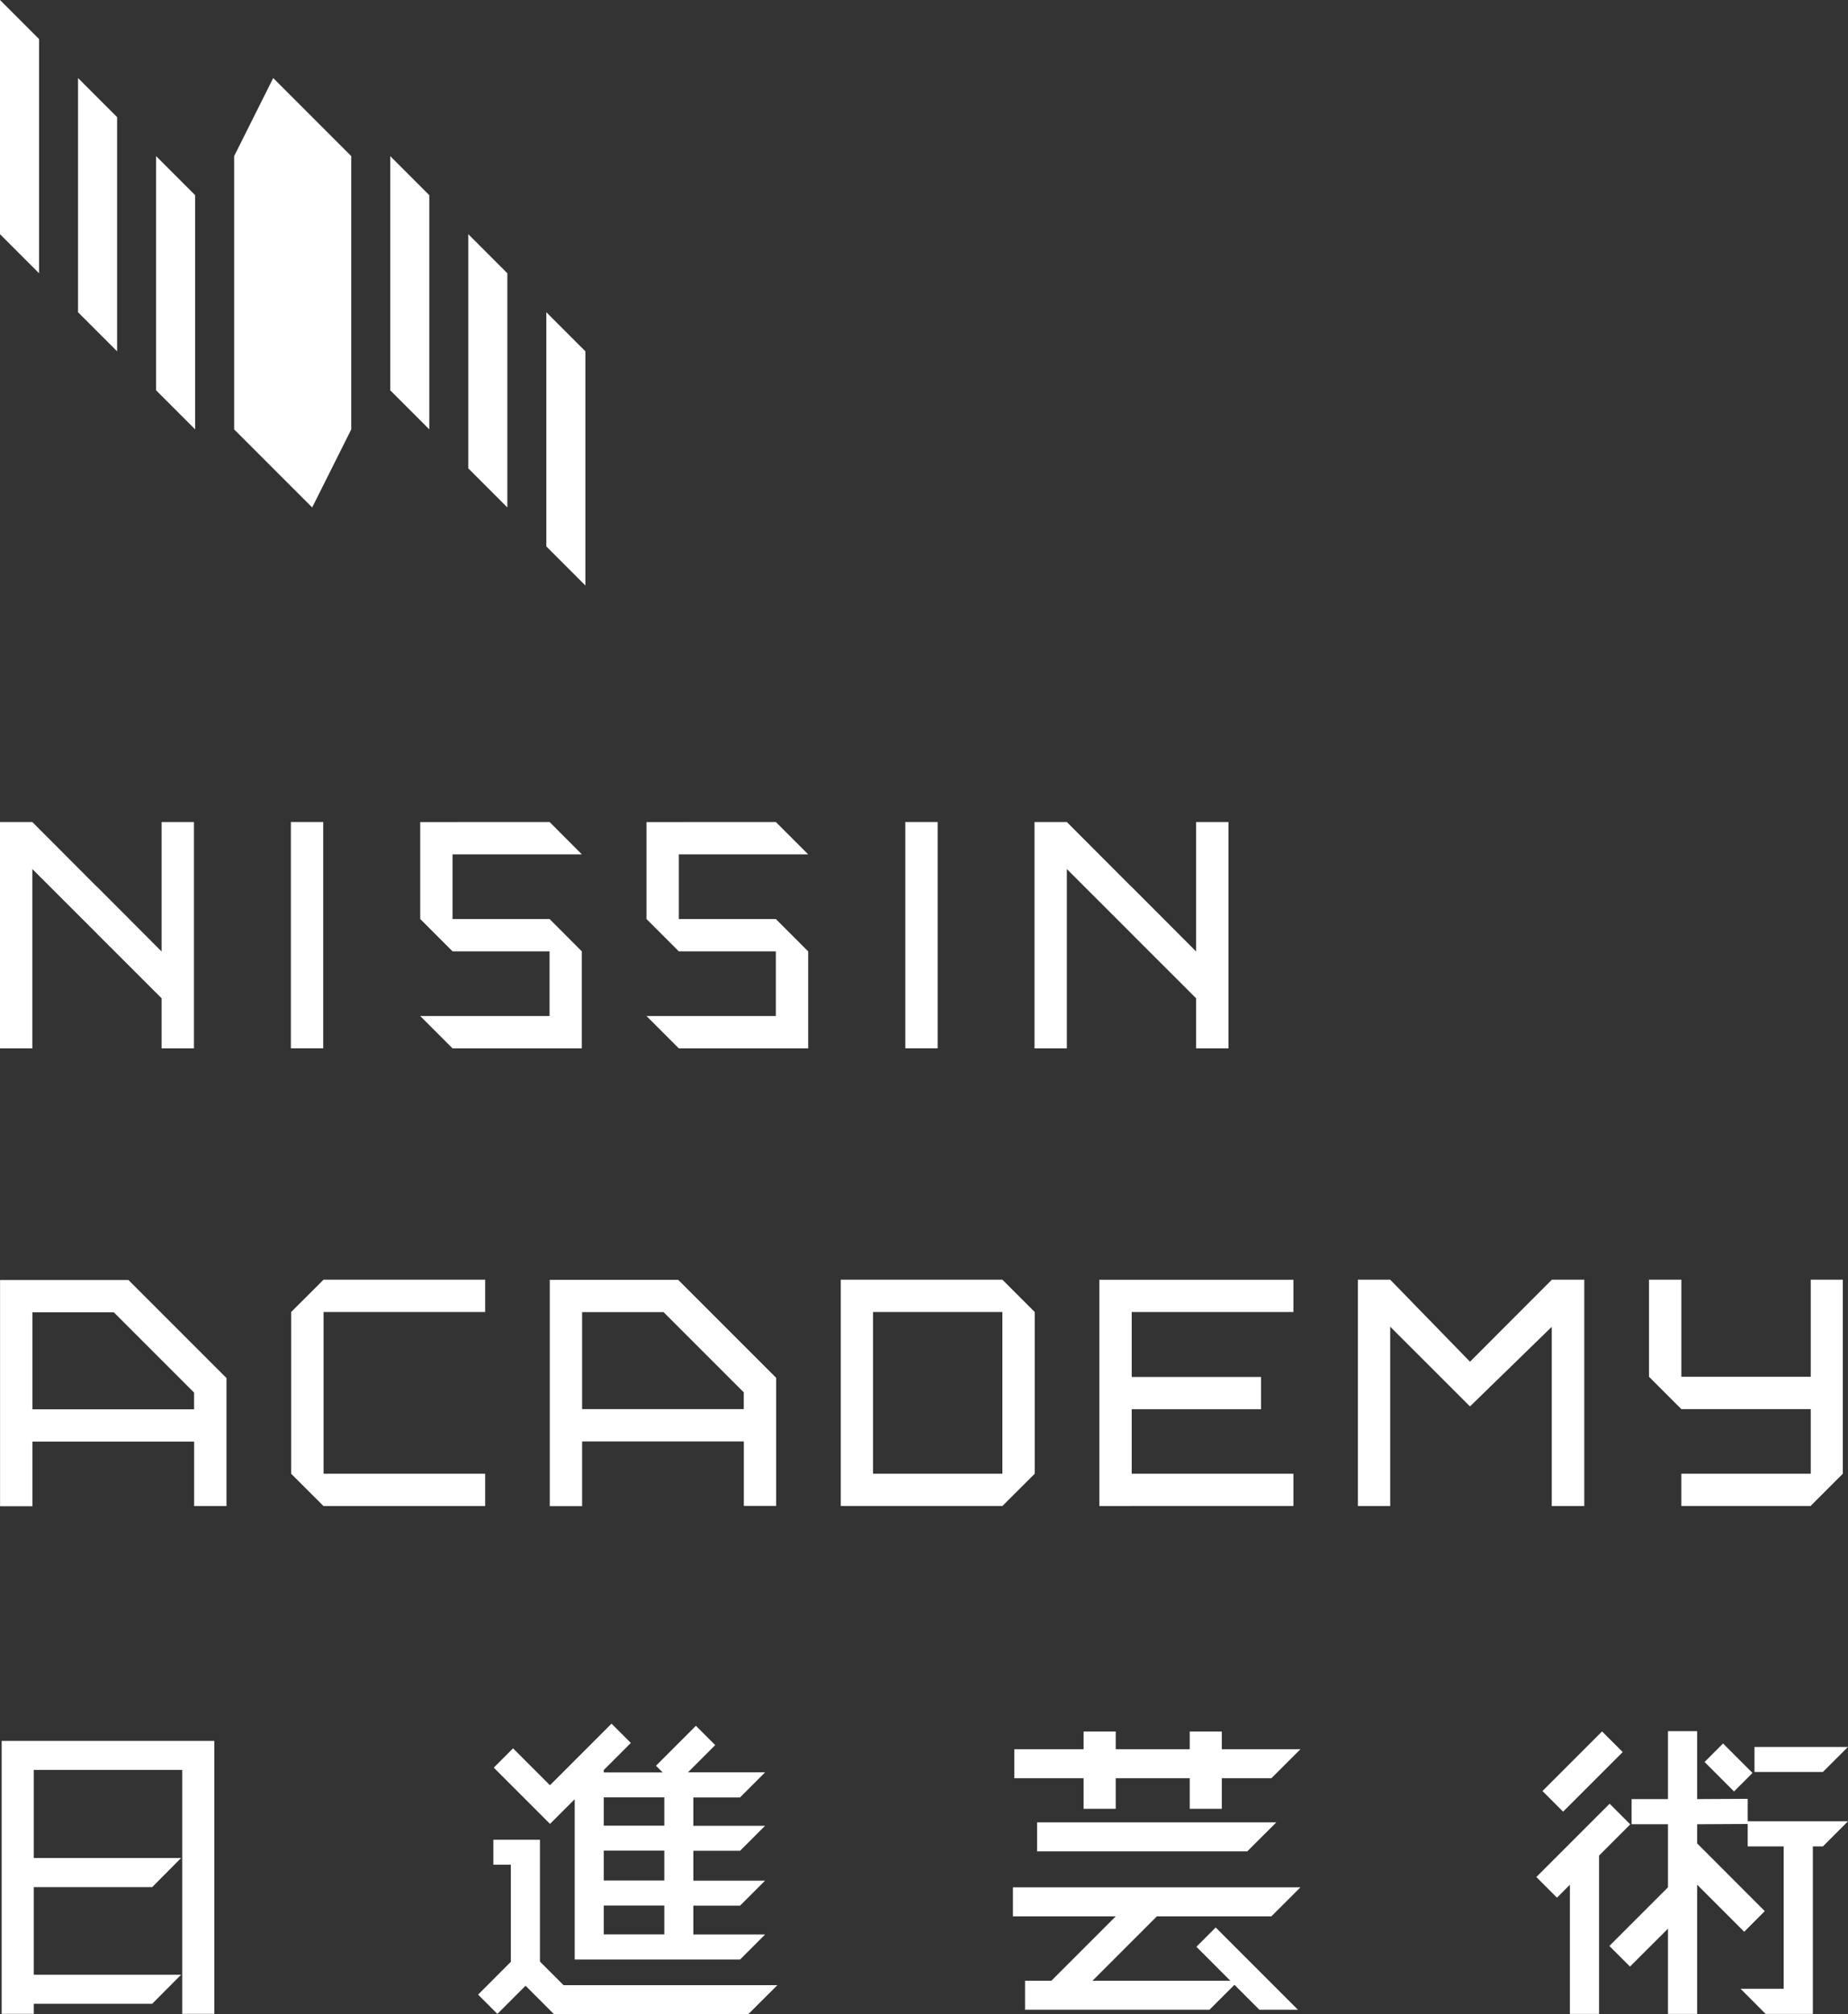 <?xml version="1.0" encoding="UTF-8"?>
<svg id="_图层_2" data-name="图层 2" xmlns="http://www.w3.org/2000/svg" viewBox="0 0 274.9 299.56">
  <rect x="0" y="0" width="274.9" height="299.56" fill="#333333" stroke="none"/>
  <defs>
    <style>
      .cls-1 {
        fill: #fff;
        stroke-width: 0px;
      }
    </style>
  </defs>
  <g id="_图层_1-2" data-name="图层 1">
    <g>
      <polygon class="cls-1" points="52.25 63.86 52.25 23.22 40.64 11.61 34.83 23.22 34.83 63.86 46.44 75.47 52.25 63.86"/>
      <polygon class="cls-1" points="17.42 17.42 11.61 11.61 11.61 46.44 17.42 52.25 17.42 17.42"/>
      <polygon class="cls-1" points="29.03 29.03 23.22 23.22 23.22 58.05 29.03 63.86 29.03 29.03"/>
      <polygon class="cls-1" points="5.81 5.81 0 0 0 34.83 5.81 40.64 5.81 5.81"/>
      <polygon class="cls-1" points="75.47 40.64 69.66 34.83 69.66 69.66 75.47 75.47 75.47 40.64"/>
      <polygon class="cls-1" points="63.86 29.03 58.05 23.22 58.05 58.05 63.86 63.86 63.86 29.03"/>
      <polygon class="cls-1" points="87.08 52.25 81.27 46.44 81.27 81.27 87.08 87.08 87.08 52.25"/>
      <rect class="cls-1" x="43.27" y="122.25" width="4.81" height="33.66"/>
      <rect class="cls-1" x="134.67" y="122.25" width="4.81" height="33.66"/>
      <polygon class="cls-1" points="4.81 129.25 14.42 138.85 14.42 138.86 24.04 148.47 24.04 155.92 28.85 155.92 28.85 122.25 24.04 122.25 24.04 141.51 14.42 131.87 14.42 131.89 4.81 122.26 4.81 122.25 0 122.25 0 155.92 4.81 155.92 4.81 129.25"/>
      <polygon class="cls-1" points="158.7 129.25 168.31 138.85 168.31 138.86 177.93 148.47 177.93 155.92 182.74 155.92 182.74 122.25 177.93 122.25 177.93 141.51 168.31 131.87 168.31 131.89 158.7 122.26 158.7 122.25 153.89 122.25 153.89 155.92 158.7 155.92 158.7 129.25"/>
      <polygon class="cls-1" points="120.22 127.06 115.41 122.25 96.17 122.26 96.17 127.06 96.17 136.68 100.98 141.49 115.41 141.49 115.41 151.11 96.17 151.11 100.98 155.92 120.22 155.92 120.22 151.11 120.22 141.49 120.22 141.49 115.41 136.68 100.98 136.68 100.98 127.06 120.22 127.06"/>
      <polygon class="cls-1" points="62.51 151.11 67.32 155.92 86.55 155.92 86.55 151.11 86.55 141.49 81.75 136.68 67.32 136.68 67.32 127.06 86.55 127.06 81.75 122.25 62.51 122.26 62.51 127.06 62.51 136.68 67.32 141.49 81.75 141.49 81.75 151.11 62.51 151.11"/>
      <polygon class="cls-1" points="230.83 197.33 230.83 223.99 235.67 223.99 235.67 190.32 230.83 190.32 230.83 190.34 218.67 202.52 206.8 190.32 206.8 190.32 201.99 190.32 201.99 223.99 206.8 223.99 206.8 197.31 218.67 209.17 230.83 197.33"/>
      <polyline class="cls-1" points="43.31 219.18 48.13 223.99 48.13 223.99 72.17 223.99 72.17 219.18 48.13 219.18 48.13 195.13 72.17 195.13 72.17 190.32 48.13 190.32 43.31 195.13 43.31 219.18"/>
      <path class="cls-1" d="m153.92,195.13l-4.81-4.81h-24.04v33.66h24.04l4.81-4.8v-24.05Zm-24.05,24.05v-24.05h19.24v24.05h-19.24Z"/>
      <polygon class="cls-1" points="192.4 195.13 192.4 190.33 168.35 190.33 163.54 190.33 163.54 223.99 168.35 223.99 168.35 223.98 192.4 223.98 192.4 219.18 168.35 219.18 168.35 209.59 187.59 209.59 187.59 204.79 168.35 204.79 168.35 195.13 192.4 195.13"/>
      <polygon class="cls-1" points="269.36 209.57 269.36 219.18 269.32 219.18 269.32 219.18 250.11 219.18 250.11 223.98 269.32 223.98 269.32 223.99 269.33 223.98 269.36 223.98 269.36 223.95 274.13 219.18 274.13 219.18 274.13 190.32 269.36 190.32 269.36 204.76 250.11 204.76 250.11 190.32 245.3 190.32 245.3 204.76 250.11 209.57 269.36 209.57"/>
      <path class="cls-1" d="m.01,190.36v33.66h4.81v-9.62h24.06v9.59s4.81,0,4.81,0v-19.04l-14.58-14.58H.01Zm28.87,19.24H4.82v-14.43h12.11l11.94,11.94v2.49Z"/>
      <path class="cls-1" d="m115.46,204.92l-14.58-14.58h-19.1s0,33.66,0,33.66h4.81v-9.62h24.06v9.59s4.81,0,4.81,0v-19.04Zm-4.81,4.65h-24.06v-14.43h12.11l11.94,11.94v2.49Z"/>
      <polygon class="cls-1" points=".25 299.51 5.02 299.51 5.02 298.01 22.64 298.01 26.94 293.69 5.02 293.69 5.02 280.66 22.64 280.66 26.94 276.33 5.02 276.33 5.02 263.23 27.11 263.23 27.11 299.51 31.88 299.51 31.88 258.91 .25 258.91 .25 299.51"/>
      <path class="cls-1" d="m110.09,267.31l3.72-3.72h-11.47l4.05-4.05-2.87-2.87-5.94,5.94.99.99h-8.76v-.35l.03-.03,4-4-2.87-2.87-9.16,9.16-5.49-5.49-2.87,2.87,8.37,8.37,3.67-3.67v23.84h24.6l3.72-3.72h-10.67v-4.29h6.95l3.72-3.72h-10.67v-4.44h6.95l3.72-3.72h-10.67v-4.21h6.95Zm-11.27,20.38h-9.01v-4.29h9.01v4.29Zm0-8.01h-9.01v-4.44h9.01v4.44Zm0-8.16h-9.01v-4.21h9.01v4.21Z"/>
      <polygon class="cls-1" points="83.8 295.21 80.32 291.73 80.32 273.62 73.39 273.62 73.39 277.33 75.99 277.33 75.99 291.77 75.96 291.8 71.12 296.65 73.99 299.52 78.18 295.33 82.41 299.56 111.31 299.56 115.64 295.24 83.83 295.24 83.8 295.21"/>
      <polygon class="cls-1" points="181.75 257.52 176.98 257.52 176.98 260.15 165.97 260.15 165.97 257.52 161.19 257.52 161.19 260.15 150.89 260.15 150.89 264.47 161.19 264.47 161.19 269.01 165.97 269.01 165.97 264.47 176.98 264.47 176.98 269.01 181.75 269.01 181.75 264.47 189.12 264.47 193.45 260.15 181.75 260.15 181.75 257.52"/>
      <polygon class="cls-1" points="154.27 271.03 154.27 275.35 185.53 275.35 189.86 271.03 154.27 271.03"/>
      <polygon class="cls-1" points="172.09 285.01 189.12 285.01 193.45 280.69 150.68 280.69 150.68 285.01 165.97 285.01 165.8 285.18 156.4 294.58 152.48 294.58 152.48 298.9 179.91 298.9 183.63 295.19 187.34 298.9 193.08 298.9 180.84 286.66 177.97 289.53 183.01 294.58 162.52 294.58 162.69 294.41 172.09 285.01"/>
      <rect class="cls-1" x="229.15" y="261.3" width="12.54" height="4.34" transform="translate(-117.35 243.64) rotate(-45)"/>
      <polygon class="cls-1" points="259.98 267.53 252.46 267.57 252.46 257.47 248.12 257.47 248.12 267.57 242.71 267.57 242.71 271.31 248.12 271.31 248.12 280.7 248.09 280.72 239.4 289.41 242.47 292.48 248.12 286.84 248.12 299.52 252.46 299.52 252.46 280.3 259.46 287.3 262.52 284.23 252.46 274.16 252.46 271.31 259.98 271.27 259.98 274.61 265.33 274.61 265.33 295.78 258.92 295.78 262.65 299.52 269.67 299.52 269.67 274.61 271.16 274.61 274.9 270.87 259.98 270.87 259.98 267.53"/>
      <polygon class="cls-1" points="239.44 268.26 228.54 279.16 231.61 282.23 233.53 280.31 233.53 299.52 237.87 299.52 237.87 275.97 237.9 275.94 242.51 271.33 239.44 268.26"/>
      <polygon class="cls-1" points="260.99 263.54 271.16 263.54 274.9 259.81 260.99 259.81 260.99 263.54"/>
      <rect class="cls-1" x="255.19" y="259.77" width="3.89" height="6.2" transform="translate(-110.57 258.81) rotate(-45)"/>
    </g>
  </g>
</svg>